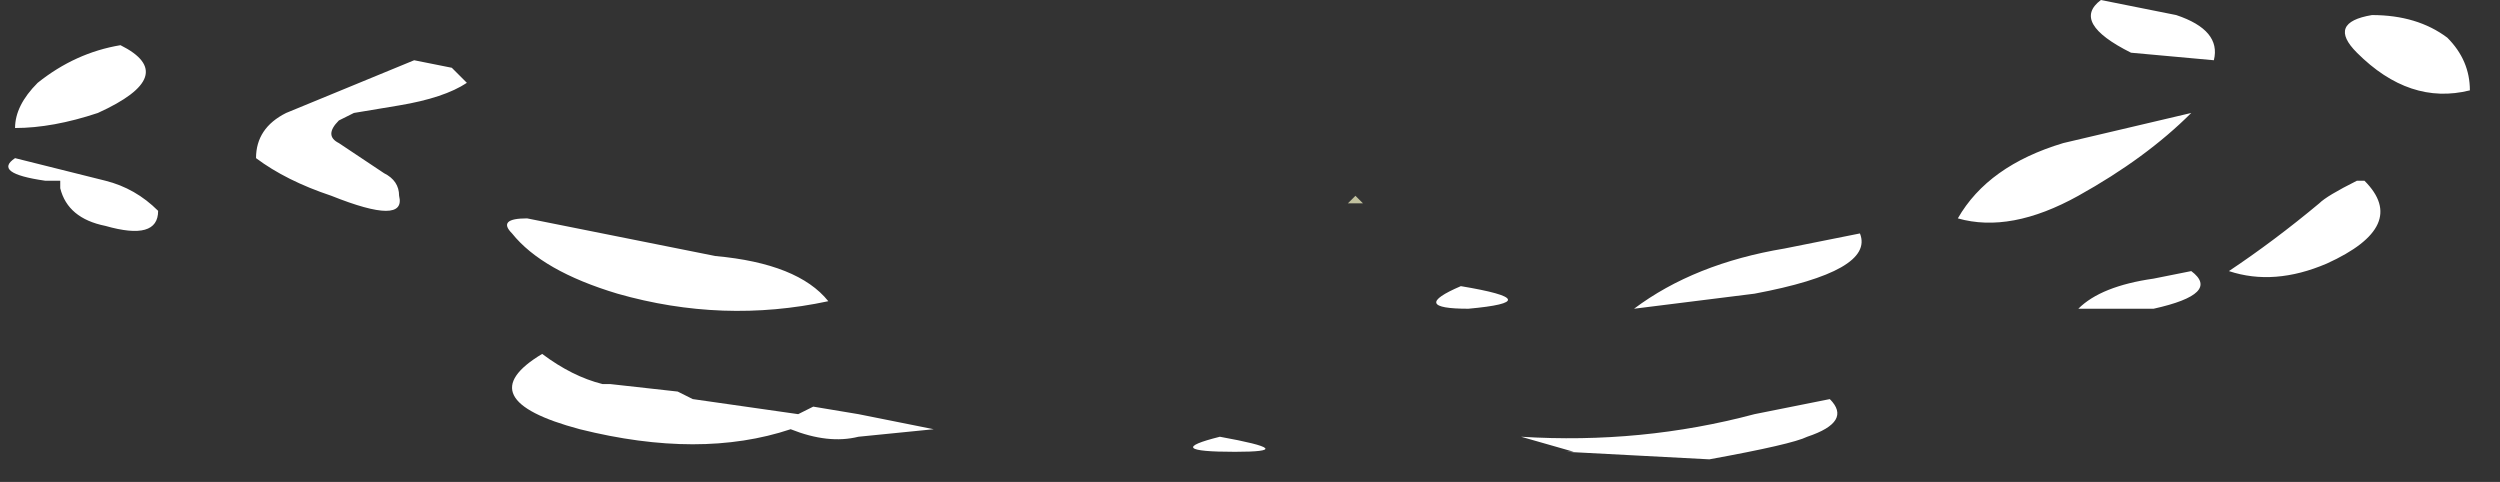 <?xml version="1.0" encoding="UTF-8" standalone="no"?>
<svg xmlns:ffdec="https://www.free-decompiler.com/flash" xmlns:xlink="http://www.w3.org/1999/xlink" ffdec:objectType="frame" height="22.4px" width="116.2px" xmlns="http://www.w3.org/2000/svg">
  <rect width="100%" height="100%" fill="#333333" stroke="none"/>
  <g transform="matrix(1.0, 0.0, 0.0, 1.0, 57.75, 8.75)">
    <use ffdec:characterId="308" height="0.05" transform="matrix(7.0, 0.0, 0.0, 7.0, -13.65, 0.35)" width="2.75" xlink:href="#shape0"/>
    <use ffdec:characterId="305" height="3.1" transform="matrix(7.0, 0.0, 0.0, 7.0, -57.4, -8.75)" width="16.35" xlink:href="#shape1"/>
  </g>
  <defs>
    <g id="shape0" transform="matrix(1.0, 0.0, 0.0, 1.0, 1.95, -0.05)">
      <path d="M0.8 0.1 L0.7 0.1 0.75 0.05 0.8 0.1" fill="#c1c19f" fill-rule="evenodd" stroke="none"/>
      <path d="M-1.95 0.1 L-1.95 0.1" fill="#ffffff" fill-rule="evenodd" stroke="none"/>
    </g>
    <g id="shape1" transform="matrix(1.0, 0.0, 0.0, 1.0, 8.2, 1.25)">
      <path d="M5.9 -0.9 Q5.5 -1.1 5.7 -1.25 L6.2 -1.15 Q6.5 -1.05 6.45 -0.85 L5.9 -0.9 M7.45 -0.05 Q7.75 0.25 7.2 0.5 6.85 0.65 6.55 0.55 6.85 0.35 7.15 0.1 7.2 0.05 7.4 -0.05 L7.45 -0.05 M7.4 -0.9 Q7.2 -1.1 7.5 -1.15 7.8 -1.15 8.0 -1.0 8.15 -0.85 8.15 -0.65 7.75 -0.55 7.4 -0.9 M6.3 -0.5 Q6.0 -0.2 5.55 0.05 5.1 0.3 4.75 0.2 4.95 -0.15 5.45 -0.3 L6.3 -0.5 M6.05 0.8 L5.55 0.8 Q5.7 0.65 6.05 0.6 L6.3 0.55 Q6.5 0.7 6.05 0.8 M3.9 1.4 Q4.05 1.55 3.75 1.65 3.65 1.7 3.1 1.8 L2.15 1.75 2.2 1.75 1.85 1.65 Q2.65 1.7 3.4 1.5 L3.9 1.4 M4.1 0.3 Q4.2 0.55 3.4 0.7 L2.6 0.8 Q3.0 0.5 3.6 0.4 L4.1 0.3 M1.5 0.8 Q1.1 0.8 1.45 0.65 2.05 0.75 1.5 0.8 M-8.0 -0.7 Q-7.75 -0.9 -7.45 -0.95 -7.05 -0.75 -7.6 -0.5 -7.9 -0.4 -8.15 -0.4 -8.15 -0.55 -8.0 -0.7 M-7.55 -0.05 Q-7.35 0.0 -7.2 0.15 -7.2 0.35 -7.55 0.25 -7.8 0.2 -7.85 0.0 L-7.85 -0.05 -7.95 -0.05 Q-8.3 -0.1 -8.15 -0.2 L-7.55 -0.05 M-6.35 -0.5 L-5.5 -0.85 -5.25 -0.8 Q-5.2 -0.75 -5.15 -0.7 -5.3 -0.6 -5.6 -0.55 L-5.9 -0.5 -6.0 -0.45 Q-6.1 -0.35 -6.0 -0.3 L-5.7 -0.1 Q-5.6 -0.05 -5.6 0.05 -5.55 0.25 -6.05 0.05 -6.35 -0.05 -6.55 -0.2 -6.55 -0.4 -6.35 -0.5 M-0.15 1.65 Q0.4 1.75 -0.05 1.75 -0.55 1.75 -0.15 1.65 M-2.05 1.6 L-2.55 1.65 Q-2.75 1.7 -3.0 1.6 -3.6 1.8 -4.4 1.6 -5.15 1.4 -4.65 1.1 -4.45 1.25 -4.25 1.3 L-4.2 1.3 -3.75 1.35 -3.65 1.4 -2.95 1.5 -2.85 1.45 -2.55 1.5 -2.05 1.6 M-4.75 0.2 L-3.5 0.45 Q-2.95 0.5 -2.75 0.75 -3.45 0.9 -4.15 0.7 -4.65 0.55 -4.85 0.3 -4.95 0.2 -4.75 0.2" fill="#ffffff" fill-rule="evenodd" stroke="none"/>
    </g>
  </defs>
</svg>
